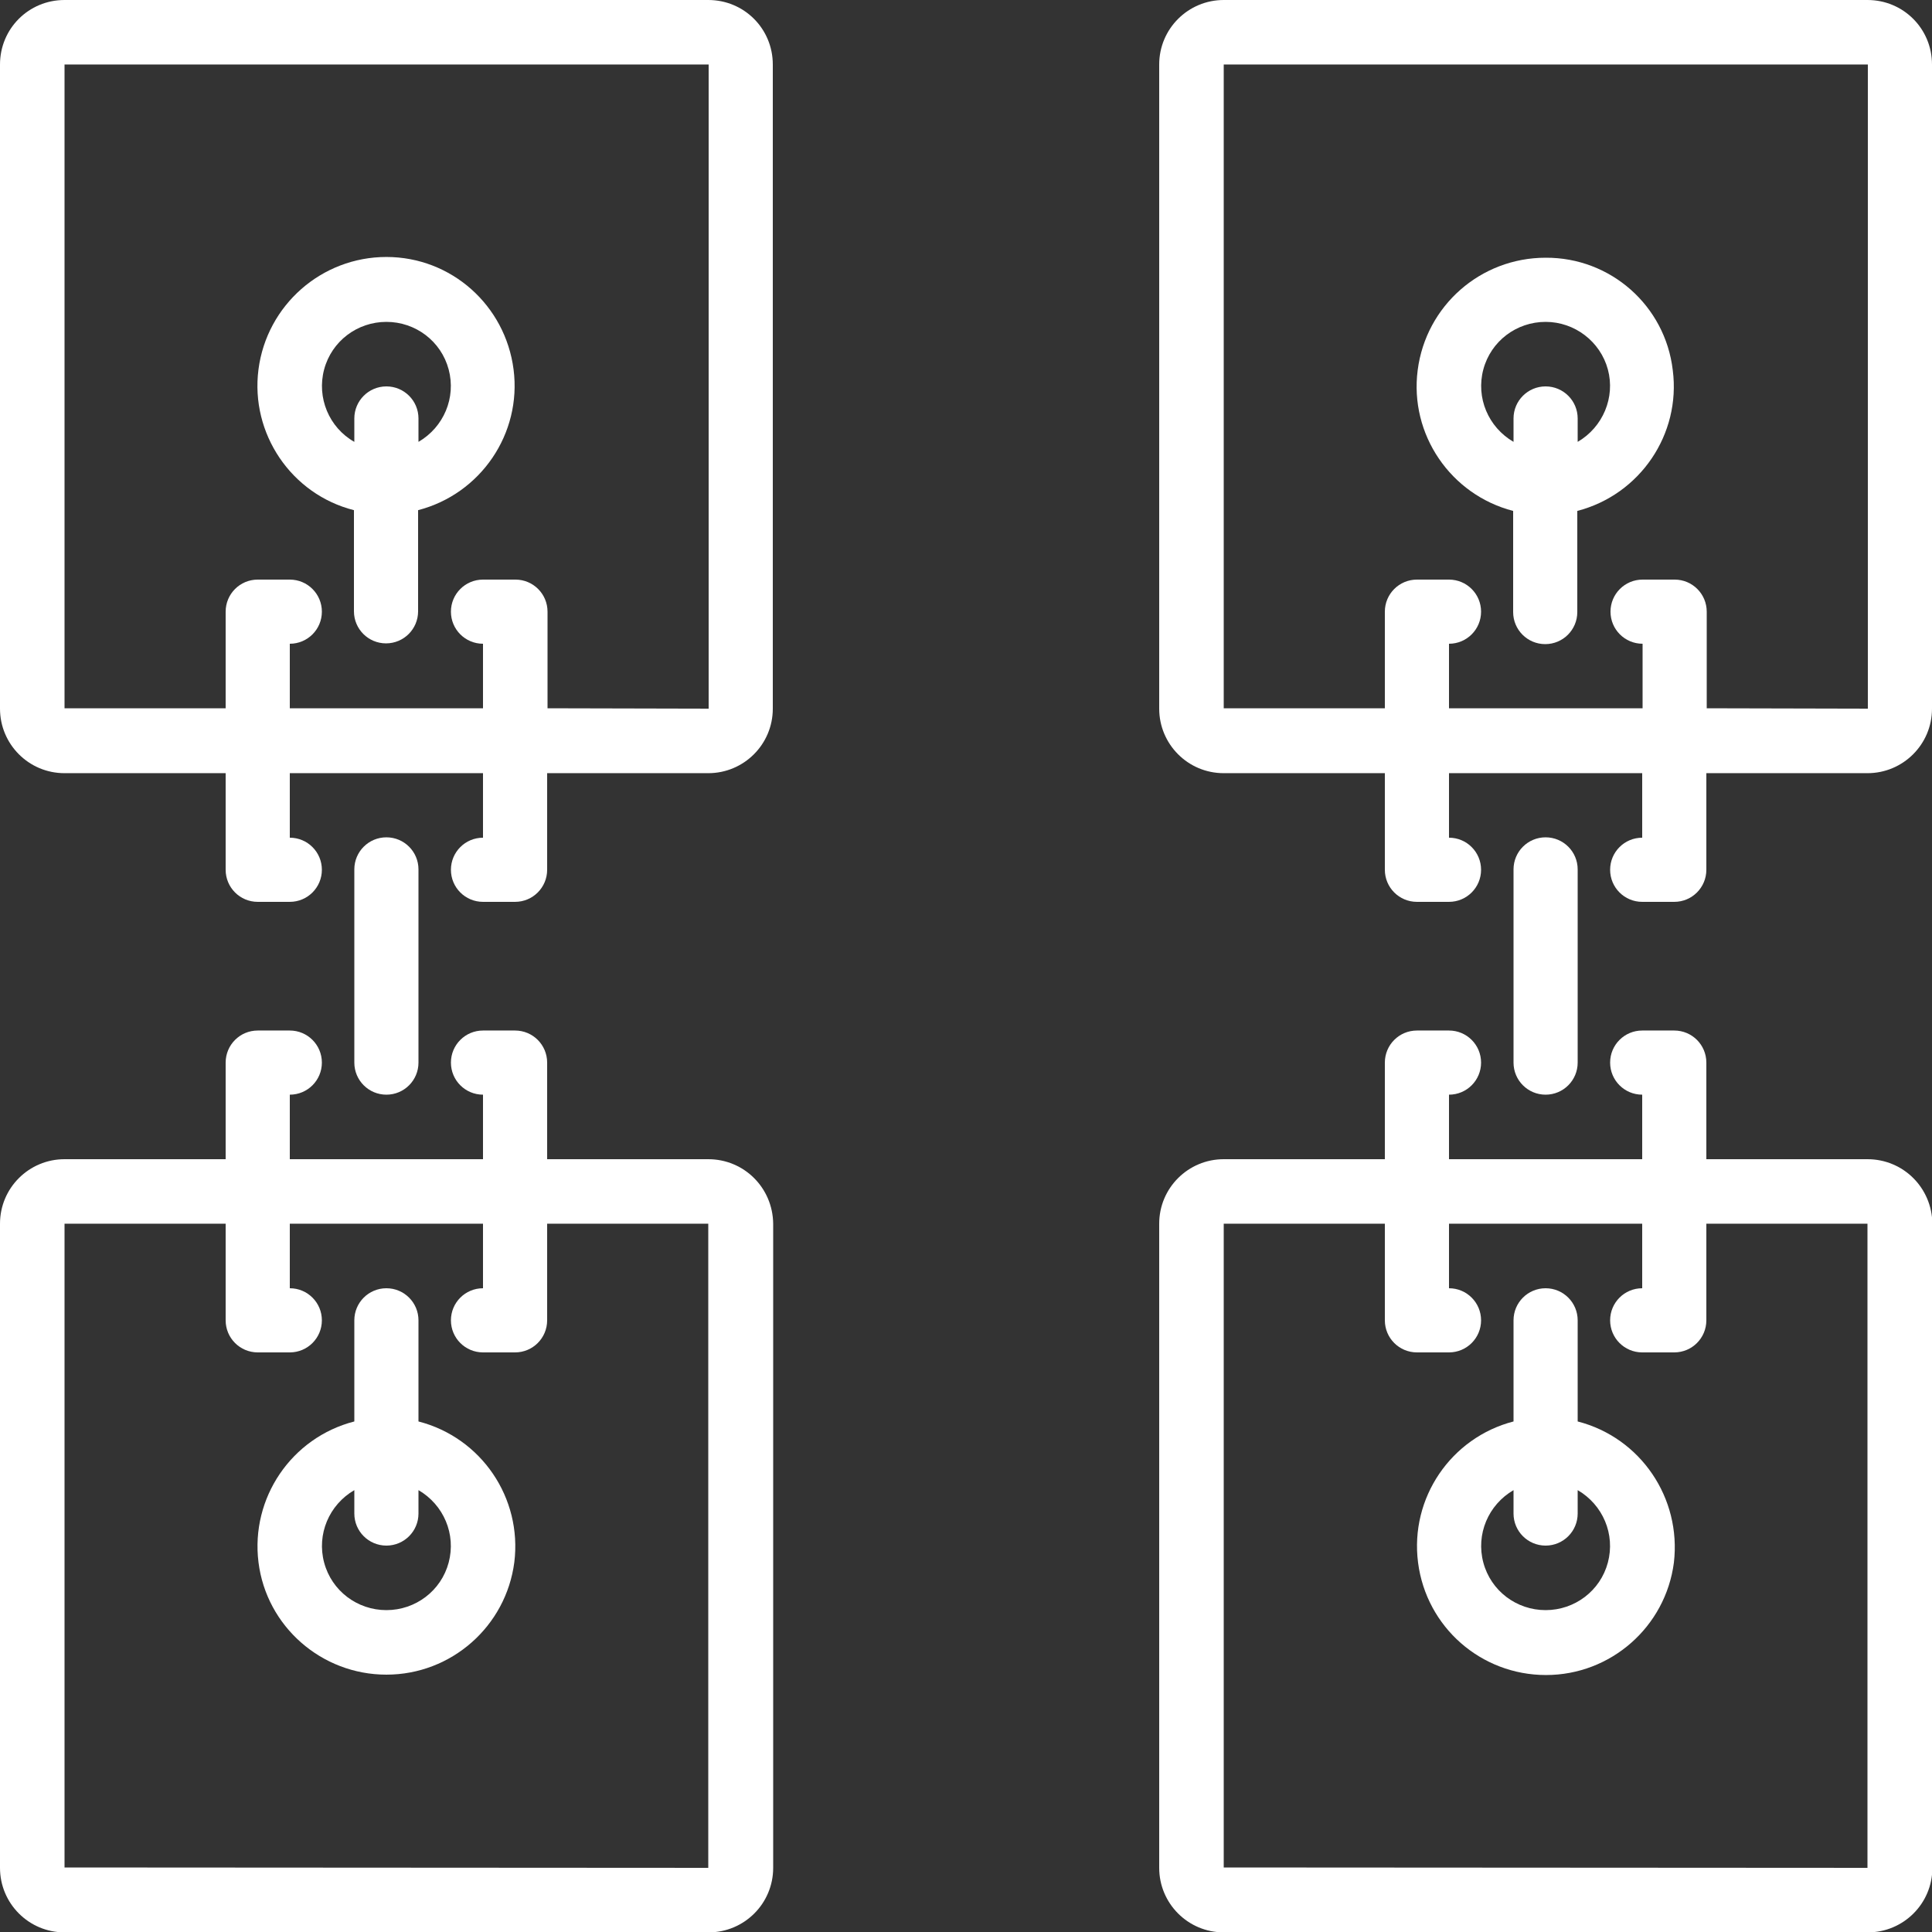 <?xml version="1.0" encoding="utf-8"?>
<!-- Generator: Adobe Illustrator 23.0.1, SVG Export Plug-In . SVG Version: 6.00 Build 0)  -->
<svg version="1.1" id="Capa_1" xmlns="http://www.w3.org/2000/svg" xmlns:xlink="http://www.w3.org/1999/xlink" x="0px" y="0px"
	 viewBox="0 0 512 512" style="enable-background:new 0 0 512 512;" xml:space="preserve">
<rect x="0" y="0" width="512" height="512" fill="#333333" stroke="none"/>
<style type="text/css">
	.st0{fill:#FFFFFF;}
</style>
<g>
	<g>
		<g>
			<path class="st0" d="M187.7,0H17.1C7.6,0,0,7.6,0,17.1v170.7c0,9.4,7.6,17.1,17.1,17.1h42.7v25.6c0,4.7,3.8,8.5,8.5,8.5h8.5
				c4.7,0,8.5-3.8,8.5-8.5s-3.8-8.5-8.5-8.5v-17.1H128v17.1c-4.7,0-8.5,3.8-8.5,8.5s3.8,8.5,8.5,8.5h8.5c4.7,0,8.5-3.8,8.5-8.5
				v-25.6h42.7c9.4,0,17.1-7.6,17.1-17.1V17.1C204.8,7.6,197.2,0,187.7,0z M145.1,187.7v-25.6c0-4.7-3.8-8.5-8.5-8.5H128
				c-4.7,0-8.5,3.8-8.5,8.5s3.8,8.5,8.5,8.5v17.1H76.8v-17.1c4.7,0,8.5-3.8,8.5-8.5s-3.8-8.5-8.5-8.5h-8.5c-4.7,0-8.5,3.8-8.5,8.5
				v25.6H17.1V17.1h170.7l0,170.7L145.1,187.7L145.1,187.7z"/>
			<path class="st0" d="M102.4,68.1c-17.2,0-31.7,12.8-33.9,29.8s8.7,33.1,25.3,37.3v26.8c0,4.7,3.8,8.5,8.5,8.5s8.5-3.8,8.5-8.5
				v-26.8c16.6-4.3,27.5-20.3,25.3-37.3S119.6,68.1,102.4,68.1z M110.9,117.1v-6.2c0-4.7-3.8-8.5-8.5-8.5s-8.5,3.8-8.5,8.5v6.2
				c-6.7-3.8-10-11.7-8-19.2s8.8-12.6,16.5-12.6c7.7,0,14.5,5.1,16.5,12.6S117.6,113.2,110.9,117.1z"/>
			<path class="st0" d="M187.7,307.2h-42.7v-25.6c0-4.7-3.8-8.5-8.5-8.5H128c-4.7,0-8.5,3.8-8.5,8.5s3.8,8.5,8.5,8.5v17.1H76.8
				v-17.1c4.7,0,8.5-3.8,8.5-8.5s-3.8-8.5-8.5-8.5h-8.5c-4.7,0-8.5,3.8-8.5,8.5v25.6H17.1c-9.4,0-17.1,7.6-17.1,17.1v170.7
				c0,9.4,7.6,17.1,17.1,17.1h170.7c9.4,0,17.1-7.6,17.1-17.1V324.3C204.8,314.8,197.2,307.2,187.7,307.2z M17.1,494.9V324.3h42.7
				v25.6c0,4.7,3.8,8.5,8.5,8.5h8.5c4.7,0,8.5-3.8,8.5-8.5s-3.8-8.5-8.5-8.5v-17.1H128v17.1c-4.7,0-8.5,3.8-8.5,8.5s3.8,8.5,8.5,8.5
				h8.5c4.7,0,8.5-3.8,8.5-8.5v-25.6h42.7l0,170.7L17.1,494.9L17.1,494.9z"/>
			<path class="st0" d="M110.9,376.7v-26.8c0-4.7-3.8-8.5-8.5-8.5s-8.5,3.8-8.5,8.5v26.8C77.2,381,66.4,397,68.5,414
				s16.7,29.8,33.9,29.8s31.7-12.8,33.9-29.8C138.4,397,127.6,381,110.9,376.7z M118.9,414.1c-2,7.5-8.8,12.6-16.5,12.6
				c-7.7,0-14.5-5.1-16.5-12.6s1.3-15.3,8-19.2v6.2c0,4.7,3.8,8.5,8.5,8.5s8.5-3.8,8.5-8.5v-6.2
				C117.6,398.8,120.9,406.6,118.9,414.1z"/>
			<path class="st0" d="M494.9,0H324.3c-9.4,0-17.1,7.6-17.1,17.1v170.7c0,9.4,7.6,17.1,17.1,17.1h42.7v25.6c0,4.7,3.8,8.5,8.5,8.5
				h8.5c4.7,0,8.5-3.8,8.5-8.5s-3.8-8.5-8.5-8.5v-17.1h51.2v17.1c-4.7,0-8.5,3.8-8.5,8.5s3.8,8.5,8.5,8.5h8.5c4.7,0,8.5-3.8,8.5-8.5
				v-25.6h42.7c9.4,0,17.1-7.6,17.1-17.1V17.1C512,7.6,504.4,0,494.9,0z M452.3,187.7v-25.6c0-4.7-3.8-8.5-8.5-8.5h-8.5
				c-4.7,0-8.5,3.8-8.5,8.5s3.8,8.5,8.5,8.5v17.1H384v-17.1c4.7,0,8.5-3.8,8.5-8.5s-3.8-8.5-8.5-8.5h-8.5c-4.7,0-8.5,3.8-8.5,8.5
				v25.6h-42.7V17.1h170.7l0,170.7L452.3,187.7L452.3,187.7z"/>
			<path class="st0" d="M409.6,68.3c-17.2,0-31.7,12.7-33.9,29.8c-2.2,17,8.7,33,25.3,37.3v26.8c0,4.7,3.8,8.5,8.5,8.5
				s8.5-3.8,8.5-8.5v-26.8c16.6-4.3,27.5-20.3,25.3-37.3C441.3,81,426.8,68.2,409.6,68.3z M418.1,117.1v-6.2c0-4.7-3.8-8.5-8.5-8.5
				s-8.5,3.8-8.5,8.5v6.2c-6.7-3.9-10-11.7-8-19.2s8.8-12.6,16.5-12.6s14.5,5.2,16.5,12.6S424.8,113.2,418.1,117.1z"/>
			<path class="st0" d="M494.9,307.2h-42.7v-25.6c0-4.7-3.8-8.5-8.5-8.5h-8.5c-4.7,0-8.5,3.8-8.5,8.5s3.8,8.5,8.5,8.5v17.1H384
				v-17.1c4.7,0,8.5-3.8,8.5-8.5s-3.8-8.5-8.5-8.5h-8.5c-4.7,0-8.5,3.8-8.5,8.5v25.6h-42.7c-9.4,0-17.1,7.6-17.1,17.1v170.7
				c0,9.4,7.6,17.1,17.1,17.1h170.7c9.4,0,17.1-7.6,17.1-17.1V324.3C512,314.8,504.4,307.2,494.9,307.2z M324.3,494.9V324.3h42.7
				v25.6c0,4.7,3.8,8.5,8.5,8.5h8.5c4.7,0,8.5-3.8,8.5-8.5s-3.8-8.5-8.5-8.5v-17.1h51.2v17.1c-4.7,0-8.5,3.8-8.5,8.5
				s3.8,8.5,8.5,8.5h8.5c4.7,0,8.5-3.8,8.5-8.5v-25.6h42.7l0,170.7L324.3,494.9L324.3,494.9z"/>
			<path class="st0" d="M418.1,376.7v-26.8c0-4.7-3.8-8.5-8.5-8.5s-8.5,3.8-8.5,8.5v26.8c-16.6,4.3-27.5,20.3-25.3,37.4
				s16.7,29.8,33.9,29.8s31.7-12.8,33.9-29.8C445.6,397,434.8,381,418.1,376.7z M426.1,414.1c-2,7.5-8.8,12.6-16.5,12.6
				c-7.7,0-14.5-5.1-16.5-12.6s1.3-15.3,8-19.2v6.2c0,4.7,3.8,8.5,8.5,8.5s8.5-3.8,8.5-8.5v-6.2
				C424.8,398.8,428.1,406.6,426.1,414.1z"/>
			<path class="st0" d="M110.9,281.6v-51.2c0-4.7-3.8-8.5-8.5-8.5s-8.5,3.8-8.5,8.5v51.2c0,4.7,3.8,8.5,8.5,8.5
				S110.9,286.3,110.9,281.6z"/>
			<path class="st0" d="M418.1,281.6v-51.2c0-4.7-3.8-8.5-8.5-8.5s-8.5,3.8-8.5,8.5v51.2c0,4.7,3.8,8.5,8.5,8.5
				S418.1,286.3,418.1,281.6z"/>
		</g>
	</g>
</g>
</svg>
